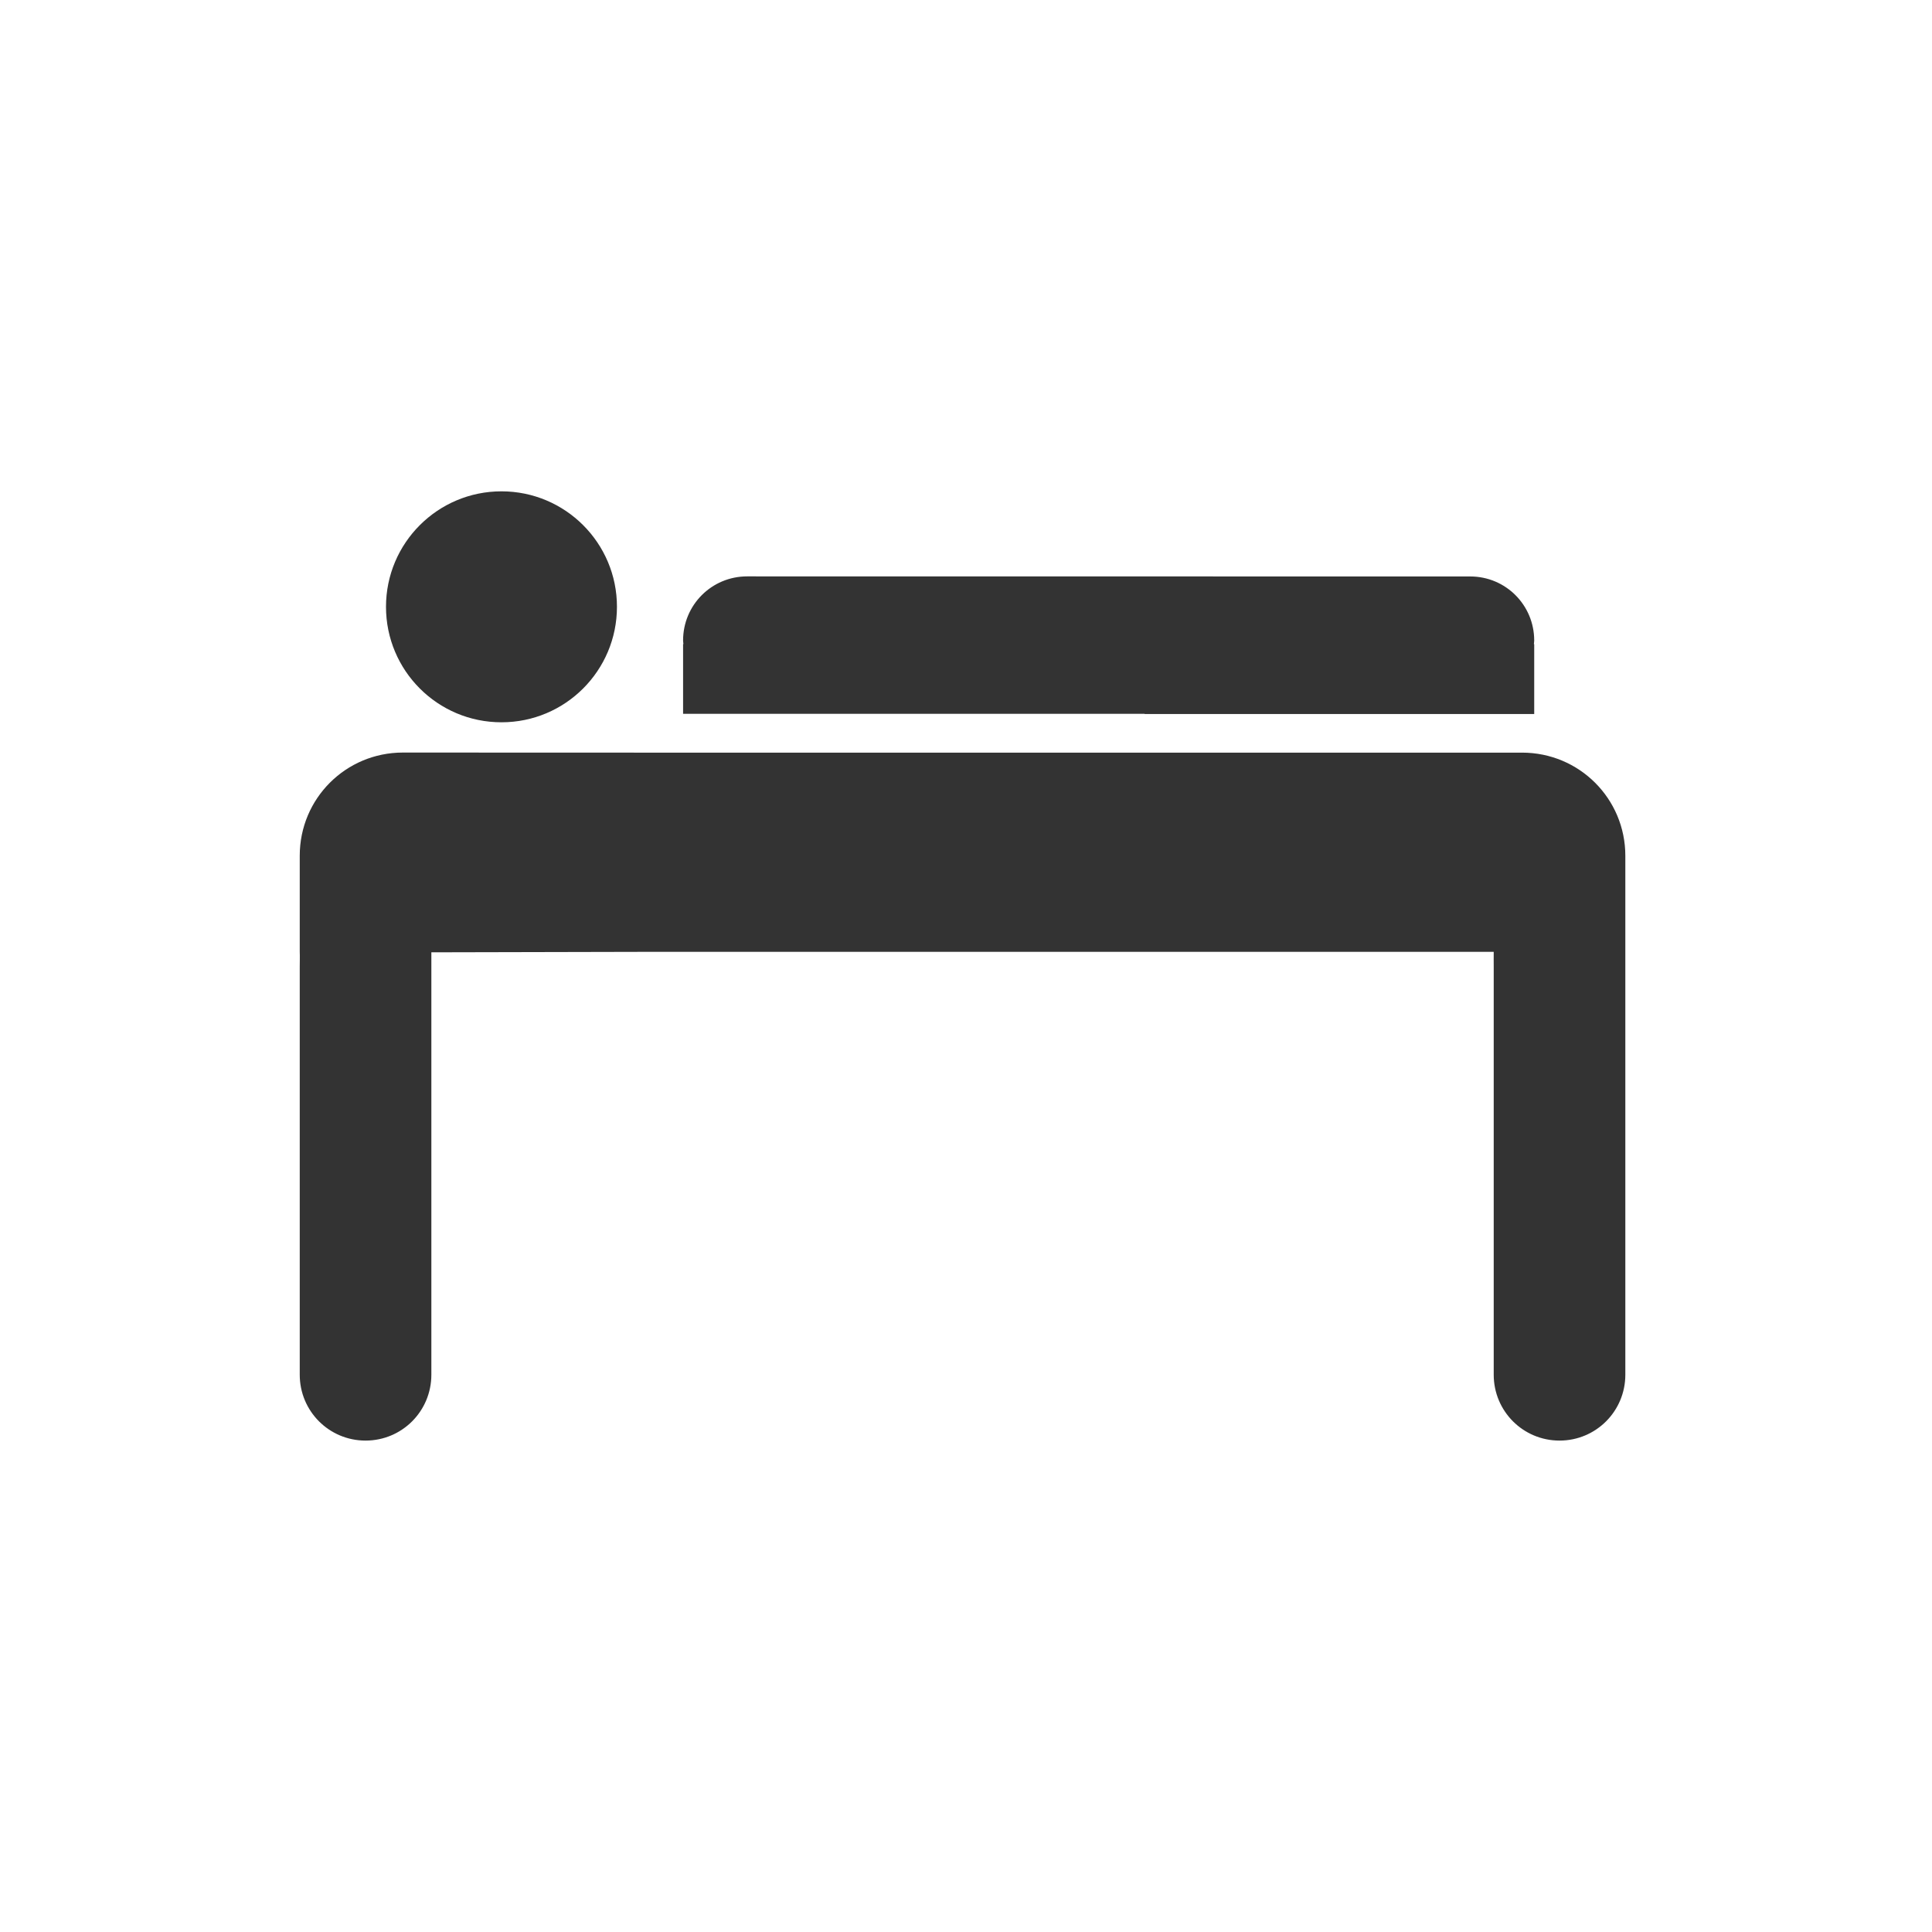 <svg xmlns="http://www.w3.org/2000/svg" width="48" height="48" fill="none" viewBox="0 0 48 48"><path fill="#333" d="M12.459 12.207C10.874 12.207 9.59 13.492 9.59 15.076C9.59 16.661 10.874 17.946 12.459 17.945C14.044 17.946 15.328 16.661 15.328 15.076C15.329 13.492 14.044 12.207 12.459 12.207ZM18.562 14.32C17.681 14.32 16.971 15.031 16.971 15.912C16.971 15.942 16.977 15.972 16.979 16.002H16.971V17.734H28.438V17.74H38.117V16.004H38.109C38.111 15.974 38.117 15.945 38.117 15.914C38.117 15.033 37.409 14.322 36.527 14.322L18.562 14.32ZM10.01 18.697C8.59 18.697 7.447 19.84 7.447 21.26V23.646C7.452 23.744 7.447 23.947 7.447 24.033V34.154C7.447 35.06 8.176 35.791 9.082 35.791C9.988 35.791 10.717 35.06 10.717 34.154V24.033C10.717 23.9 10.716 23.792 10.717 23.66L16.111 23.648V18.699L10.01 18.697ZM16.111 18.699V23.648H37.111C37.109 23.784 37.111 23.902 37.111 24.035V34.154C37.111 35.06 37.84 35.791 38.746 35.791C39.652 35.791 40.381 35.06 40.381 34.154V24.035C40.382 23.798 40.381 23.661 40.381 23.648V21.262C40.381 19.842 39.236 18.699 37.816 18.699L16.111 18.699Z"/></svg>